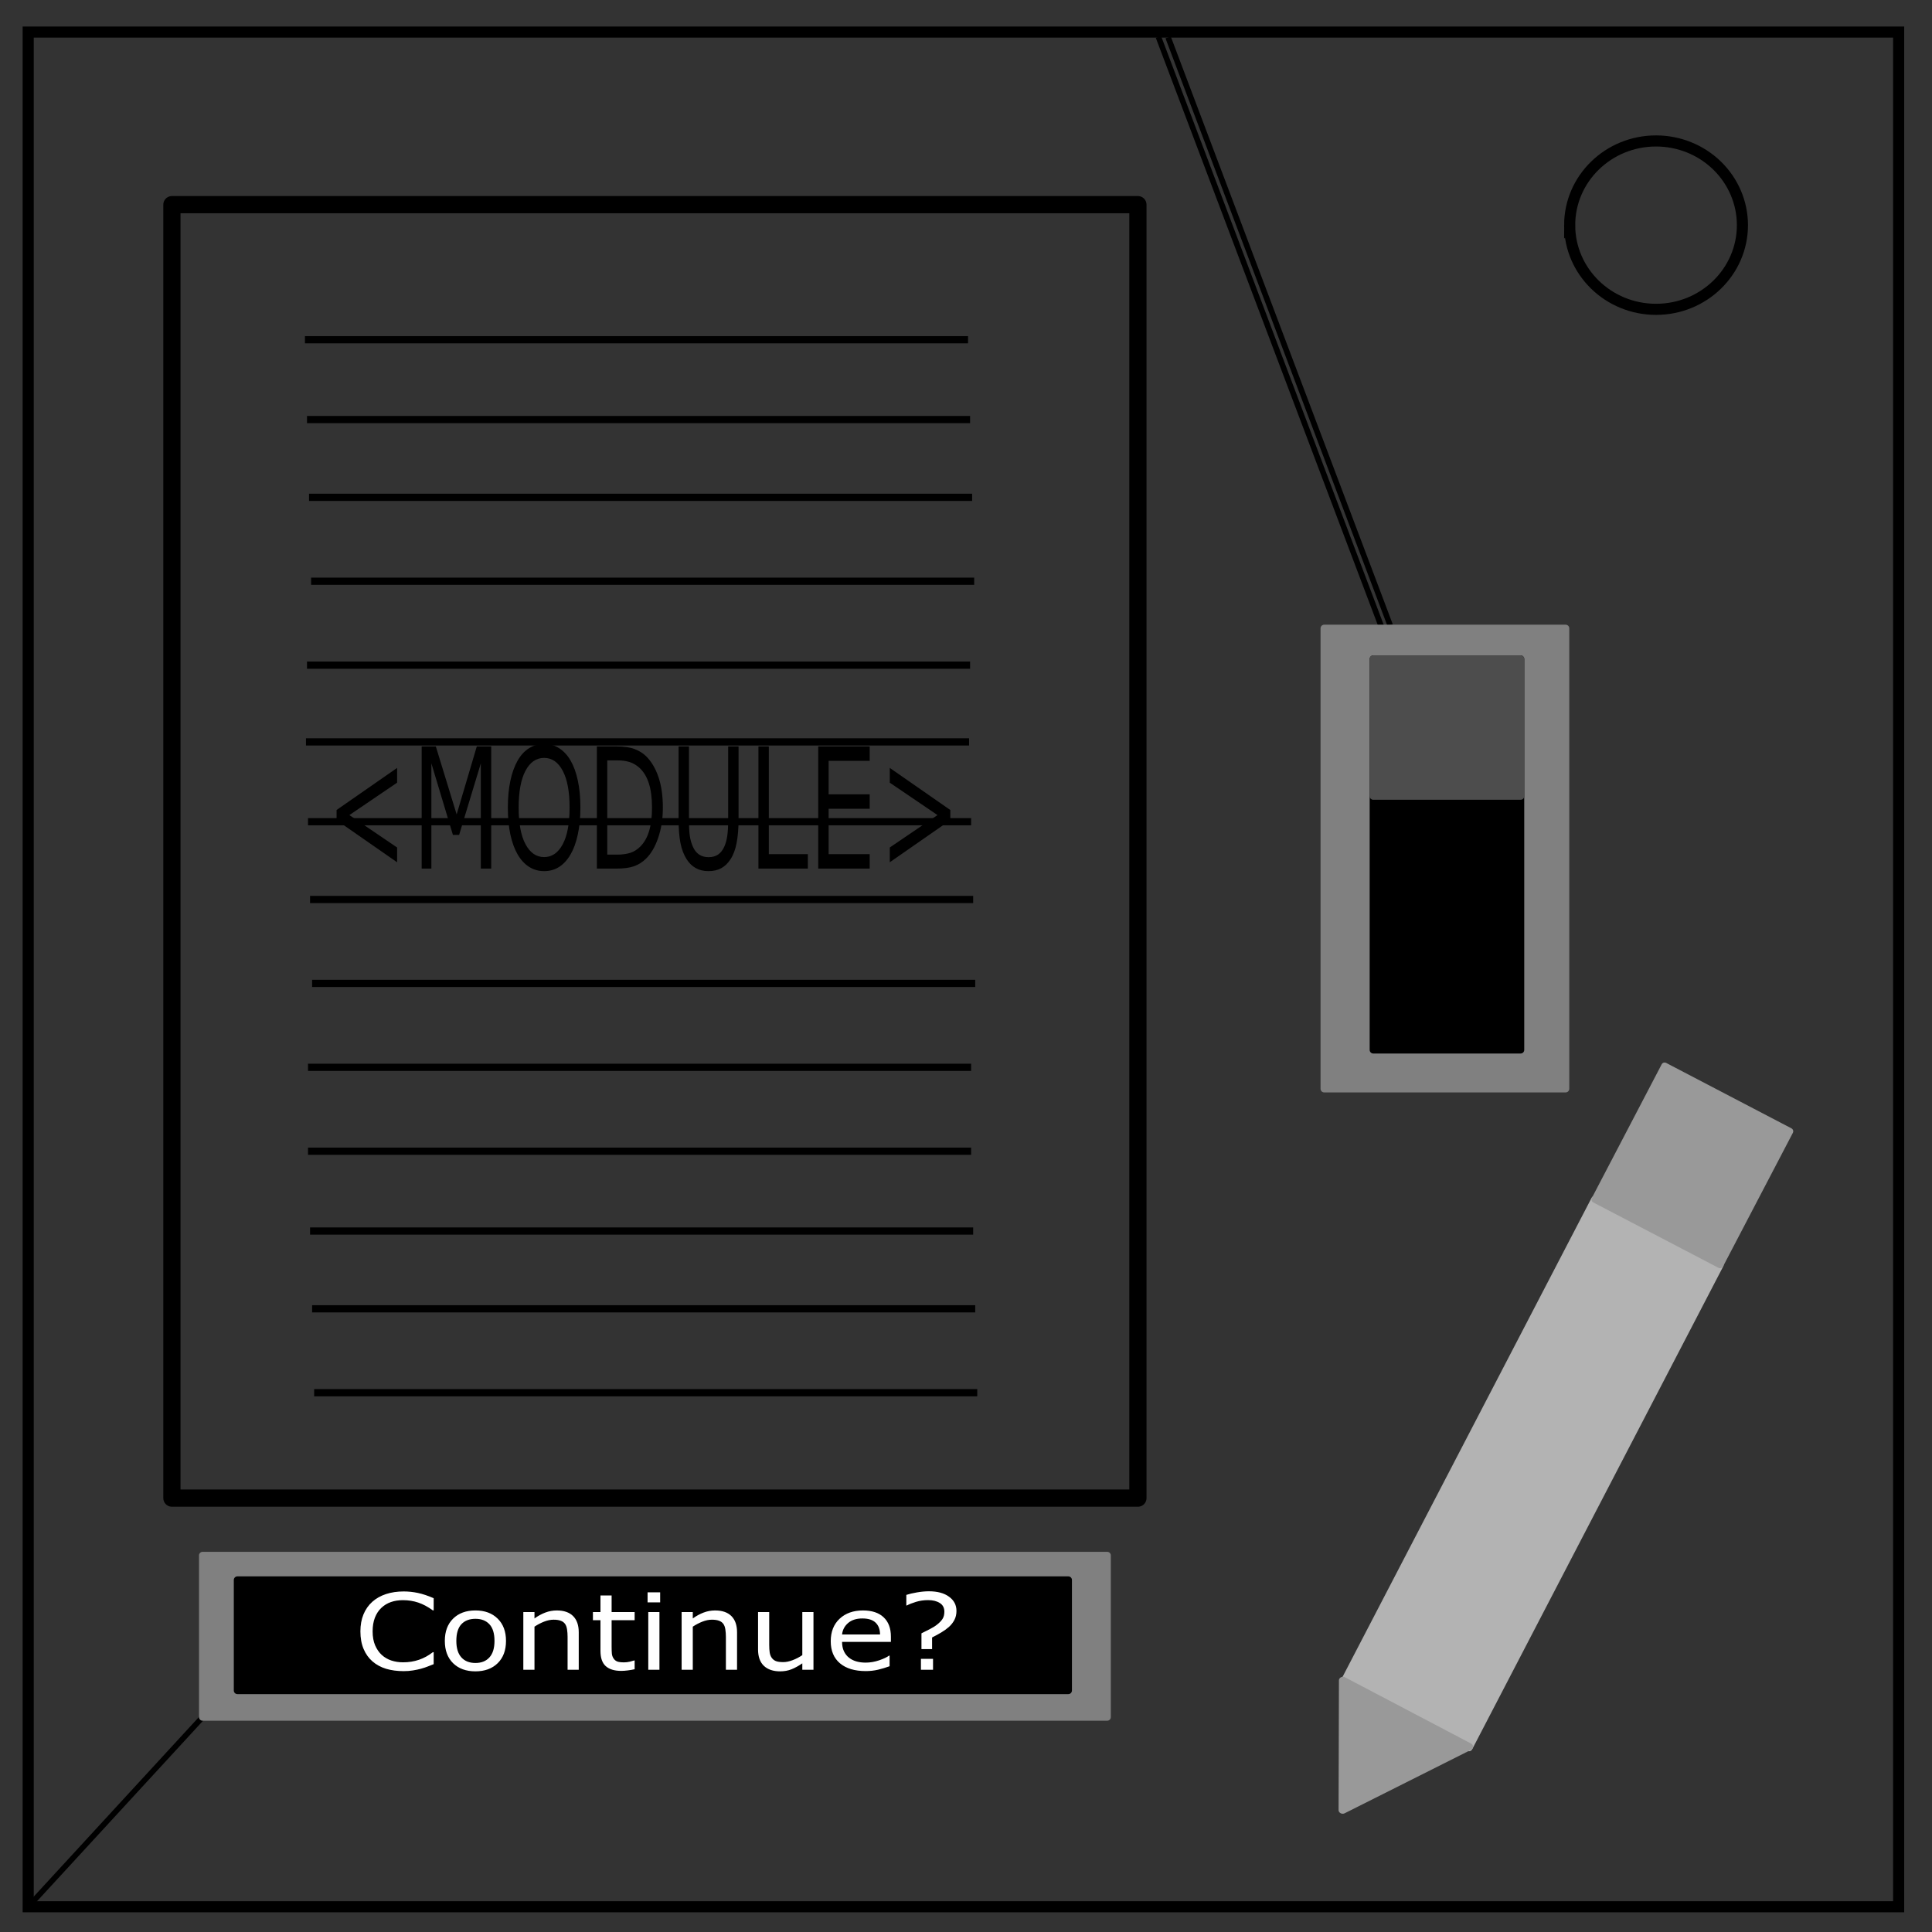 <svg xmlns="http://www.w3.org/2000/svg" viewBox="0 0 348 348" fill="none"><rect x="0" y="0" width="348" height="348" fill="#333333" stroke="none"/><path d="M5.08 343.446l31.416-34.154" stroke="#000"/><path d="M210.406 6.729l39.993 105.891" stroke="#000" stroke-width="1.004"/><path d="M208.657 6.637l40.174 106.259" stroke="#000" stroke-width="1.008"/><path d="M5.079 5.776h336.913v337.67H5.08z" stroke-width="2" stroke="#000"/><path d="M282.734 40.554c0-8.376 6.966-15.165 15.56-15.165 4.126 0 8.084 1.597 11.001 4.441 2.918 2.844 4.558 6.702 4.558 10.724 0 8.376-6.966 15.165-15.56 15.165-8.593 0-15.559-6.79-15.559-15.165z" stroke-width="2" stroke="#000"/><path stroke="#000" stroke-width="3.1" stroke-linejoin="round" d="M30.966 36.864h174v232.983h-174z"/><path d="M54.928 61.195h119.44M55.297 75.572h119.44M55.665 89.58h119.44M56.034 104.695h119.44M55.297 119.81h119.44M55.112 133.633h119.441M55.48 148.01h119.442M55.85 162.02h119.44M56.218 177.133h119.44M55.48 192.248h119.442M55.48 207.362h119.442M55.85 221.74h119.44M56.218 235.748h119.44M56.587 250.862h119.44" stroke="#000" stroke-width="1.3"/><g aria-label="&lt;MODULE&gt;" style="line-height:1.25;-inkscape-font-specification:sans-serif" font-weight="400" font-size="24.2" font-family="sans-serif" letter-spacing="0" word-spacing="0" fill="#000" stroke-width=".605"><path d="M71.53 155.315l-10.904-7.581V145.9l10.904-7.58v2.66l-8.598 5.836 8.598 5.838zM88.48 156.452h-1.87v-18.96l-3.912 12.902h-1.115L77.7 137.493v18.96h-1.748v-22.004h2.551l3.751 12.25 3.629-12.25h2.598zM102.767 136.976q.86 1.477 1.314 3.62.463 2.143.463 4.862 0 2.719-.473 4.877-.463 2.142-1.304 3.576-.869 1.492-2.06 2.246-1.18.754-2.702.754-1.483 0-2.702-.769-1.21-.768-2.06-2.231-.85-1.463-1.313-3.591-.454-2.128-.454-4.862 0-2.69.454-4.818.453-2.142 1.322-3.664.832-1.449 2.06-2.217 1.238-.769 2.693-.769 1.512 0 2.712.784 1.21.768 2.05 2.202zm-.17 8.482q0-4.286-1.228-6.606-1.228-2.335-3.354-2.335-2.145 0-3.374 2.335-1.218 2.32-1.218 6.606 0 4.33 1.247 6.635 1.247 2.29 3.345 2.29 2.097 0 3.335-2.29 1.247-2.305 1.247-6.635zM119.397 145.473q0 3-.841 5.438-.831 2.438-2.22 3.783-.964.93-2.155 1.345-1.18.413-3.118.413h-3.552V134.45h3.514q2.06 0 3.27.472 1.219.459 2.06 1.271 1.436 1.404 2.239 3.74.803 2.334.803 5.54zm-1.956-.045q0-2.586-.576-4.359-.577-1.773-1.72-2.793-.831-.739-1.767-1.02-.935-.295-2.24-.295h-1.757v16.98h1.758q1.351 0 2.353-.311 1.01-.31 1.851-1.153 1.05-1.049 1.569-2.763.53-1.714.53-4.286zM133.031 147.615q0 2.394-.34 4.182-.33 1.774-1.096 2.956-.727 1.123-1.7 1.64-.974.518-2.268.518-1.323 0-2.306-.547-.982-.547-1.653-1.611-.766-1.212-1.106-2.926-.33-1.714-.33-4.212V134.45h1.87v13.314q0 1.788.152 2.823.16 1.034.529 1.876.415.961 1.124 1.449.718.487 1.72.487 1.01 0 1.72-.473.708-.487 1.133-1.463.369-.842.52-1.92.16-1.094.16-2.705V134.45h1.871zM145.513 156.452h-8.9V134.45h1.87v19.403h7.03zM156.653 156.452h-9.27V134.45h9.27v2.6h-7.398v6.03h7.398v2.6h-7.398v8.173h7.398zM171.176 147.734l-10.904 7.58v-2.66l8.598-5.837-8.598-5.837v-2.66l10.904 7.581z"/></g><path fill="gray" stroke="gray" stroke-width="1.3" stroke-linejoin="round" d="M36.496 280.169h162.941v29.123H36.496z"/><path fill="#000" stroke="#000" stroke-width="1.3" stroke-linejoin="round" d="M42.763 284.593h149.669V304.5H42.763z"/><g aria-label="Continue?" style="line-height:1.25;-inkscape-font-specification:sans-serif" font-weight="400" font-size="20.423" font-family="sans-serif" letter-spacing="0" word-spacing="0" fill="#fff" stroke-width=".511"><path d="M78.115 299.757q-.588.223-1.069.419-.47.195-1.24.41-.652.176-1.421.297-.759.13-1.678.13-1.732 0-3.153-.419-1.41-.428-2.458-1.33-1.026-.884-1.603-2.242-.577-1.368-.577-3.173 0-1.712.555-3.061.556-1.35 1.603-2.28 1.016-.902 2.448-1.377 1.443-.474 3.196-.474 1.282 0 2.554.27 1.282.27 2.843.948v2.187h-.16q-1.315-.958-2.608-1.396-1.294-.437-2.768-.437-1.208 0-2.18.344-.963.335-1.721 1.052-.738.697-1.155 1.767-.406 1.061-.406 2.457 0 1.46.45 2.512.459 1.051 1.175 1.712.748.688 1.742 1.023 1.004.326 2.116.326 1.528 0 2.864-.456 1.336-.456 2.501-1.368h.15zM91.143 295.57q0 2.54-1.496 4.01-1.497 1.47-4.008 1.47-2.533 0-4.03-1.47-1.485-1.47-1.485-4.01t1.486-4.01q1.496-1.48 4.029-1.48 2.511 0 4.008 1.48 1.496 1.47 1.496 4.01zm-2.073 0q0-2.019-.909-2.996-.908-.986-2.522-.986-1.635 0-2.544.986-.898.977-.898 2.996 0 1.954.909 2.968.908 1.005 2.533 1.005 1.603 0 2.511-.996.92-1.004.92-2.977zM104.246 300.762h-2.01v-5.918q0-.716-.095-1.34-.097-.632-.353-.986-.267-.39-.77-.577-.502-.195-1.304-.195-.823 0-1.72.354-.898.353-1.721.902v7.76h-2.01v-10.393h2.01v1.154q.94-.68 1.945-1.061 1.005-.381 2.063-.381 1.934 0 2.95 1.014 1.015 1.014 1.015 2.921zM114.314 300.669q-.567.13-1.24.214-.663.084-1.186.084-1.828 0-2.78-.856-.95-.856-.95-2.745v-5.527H106.8v-1.47h1.358v-2.987h2.009v2.987h4.147v1.47h-4.147v4.736q0 .819.043 1.284.042.456.299.856.235.372.641.549.417.167 1.261.167.492 0 1.026-.12.535-.13.77-.215h.107zM118.91 288.63h-2.266v-1.815h2.265zm-.129 12.132h-2.01v-10.393h2.01zM132.76 300.762h-2.009v-5.918q0-.716-.096-1.34-.096-.632-.353-.986-.267-.39-.77-.577-.501-.195-1.303-.195-.823 0-1.72.354-.898.353-1.721.902v7.76h-2.01v-10.393h2.01v1.154q.94-.68 1.945-1.061 1.004-.381 2.062-.381 1.935 0 2.95 1.014 1.016 1.014 1.016 2.921zM146.526 300.762h-2.01v-1.154q-1.014.698-1.944 1.07-.93.372-2.052.372-1.881 0-2.929-.995-1.047-1.005-1.047-2.94v-6.746h2.01v5.918q0 .79.085 1.358.085.558.363.958.289.41.748.596.46.186 1.336.186.78 0 1.7-.354.93-.353 1.73-.902v-7.76h2.01zM160.474 295.747h-8.796q0 .958.33 1.675.332.707.91 1.163.555.446 1.314.67.77.223 1.689.223 1.218 0 2.447-.419 1.24-.428 1.763-.837h.107v1.907q-1.015.372-2.073.624-1.058.25-2.223.25-2.971 0-4.638-1.395-1.668-1.405-1.668-3.982 0-2.55 1.593-4.047 1.603-1.498 4.21-1.498 2.416 0 3.72 1.228 1.314 1.228 1.314 3.489zm-1.956-1.34q-.011-1.377-.802-2.13-.78-.754-2.383-.754-1.614 0-2.576.828-.951.828-1.08 2.056zM172.283 290.164q0 .912-.374 1.629-.374.707-.983 1.256-.599.53-1.379.995-.78.465-1.656.903v2.093h-1.913v-2.838q.694-.344 1.496-.753.812-.41 1.325-.828.62-.484.962-.996.342-.521.342-1.321 0-1.052-.823-1.563-.812-.521-2.105-.521-1.155 0-2.191.316-1.026.316-1.625.642h-.107v-1.898q.748-.251 1.892-.447 1.154-.204 2.18-.204 2.298 0 3.623.977 1.336.967 1.336 2.558zm-4.221 10.598h-2.18v-1.963h2.18z"/></g><path fill="gray" stroke="gray" stroke-width="1.3" stroke-linejoin="round" d="M238.513 113.174h43.5v82.945h-43.5z"/><path fill="#000" stroke="#000" stroke-width="1.3" stroke-linejoin="round" d="M247.36 118.703h26.542v70.411H247.36z"/><path fill="#4d4d4d" stroke="#4d4d4d" stroke-width="1.309" stroke-linejoin="round" d="M247.36 118.703h26.542v24.699H247.36z"/><path fill="#b3b3b3" stroke="#b3b3b3" stroke-width="1.3" stroke-linejoin="round" d="M287.261 216.056l22.569 11.732-45.232 87.004-22.568-11.732z"/><path d="M241.42 326.267l.61-23.208 19.794 12.132z" transform="matrix(1.13 -.014 .027 1.006 -39.768 1.198)" fill="#999" stroke="#999" stroke-width="1.3" stroke-linejoin="round"/><path transform="rotate(27.576) skewX(-.014)" fill="#999" stroke="#999" stroke-width="1.197" stroke-linejoin="round" d="M354.659 31.374h25.461v27.154h-25.461z"/></svg>